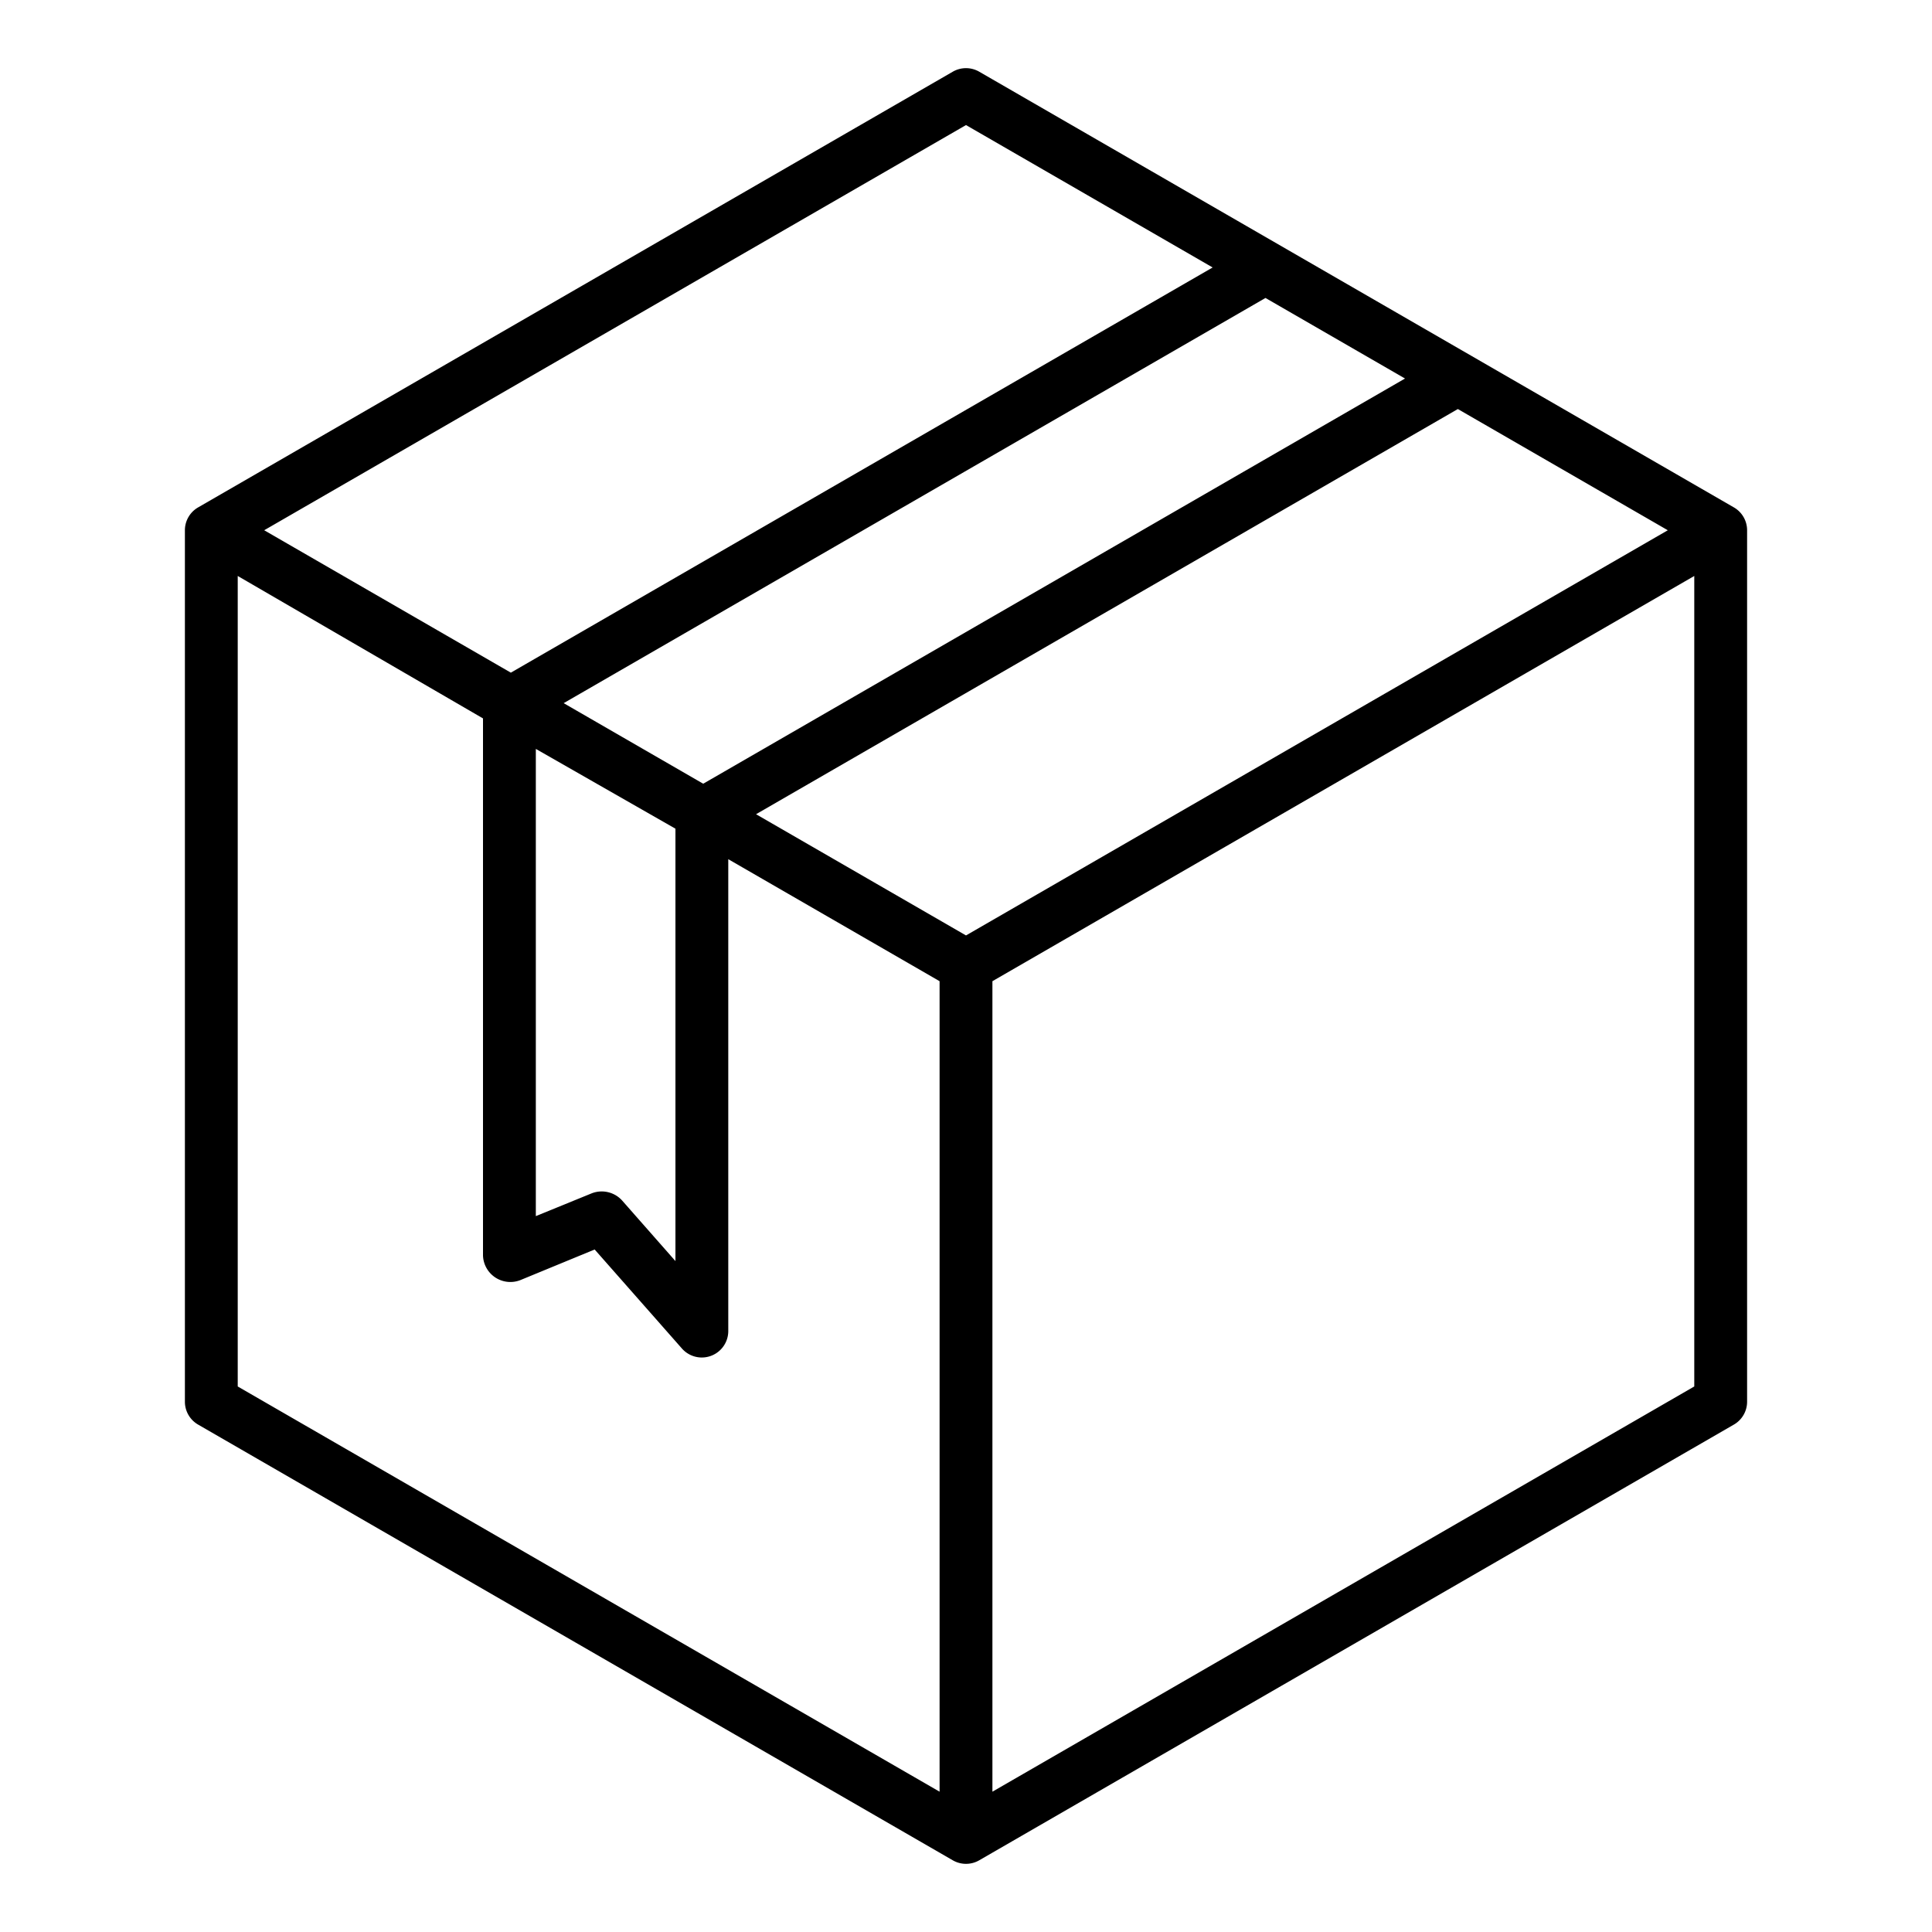<?xml version="1.0"?>
<svg xmlns="http://www.w3.org/2000/svg" id="Layer_1" data-name="Layer 1" viewBox="0 0 512 512" width="512" height="512"><title>Box 3</title><path d="M459.5,134.468,259.5,19a7,7,0,0,0-7,0L52.5,134.468A7,7,0,0,0,49,140.53V371.47a7,7,0,0,0,3.5,6.062L252.5,493a7.005,7.005,0,0,0,7,0l200-115.471a7,7,0,0,0,3.5-6.062V140.53A7,7,0,0,0,459.5,134.468Zm-87.155-34.154L186.359,207.694l-36.981-21.351L335.365,78.964ZM179,219.611V334.2l-14.155-16.079a7.291,7.291,0,0,0-8.116-1.845L142,322.285V198.468ZM256,33.143l65.364,37.738L135.378,178.26,70.014,140.522Zm-7,441.673L63,367.429V152.638l65,37.747V332.75a7.259,7.259,0,0,0,9.956,6.47l19.637-8.091,23.129,26.246A7.015,7.015,0,0,0,193,352.75V227.694l56,32.332ZM256,247.9l-55.641-32.124L386.345,108.4l55.641,32.124ZM449,367.429,263,474.816V260.026L449,152.638Z"/></svg>
